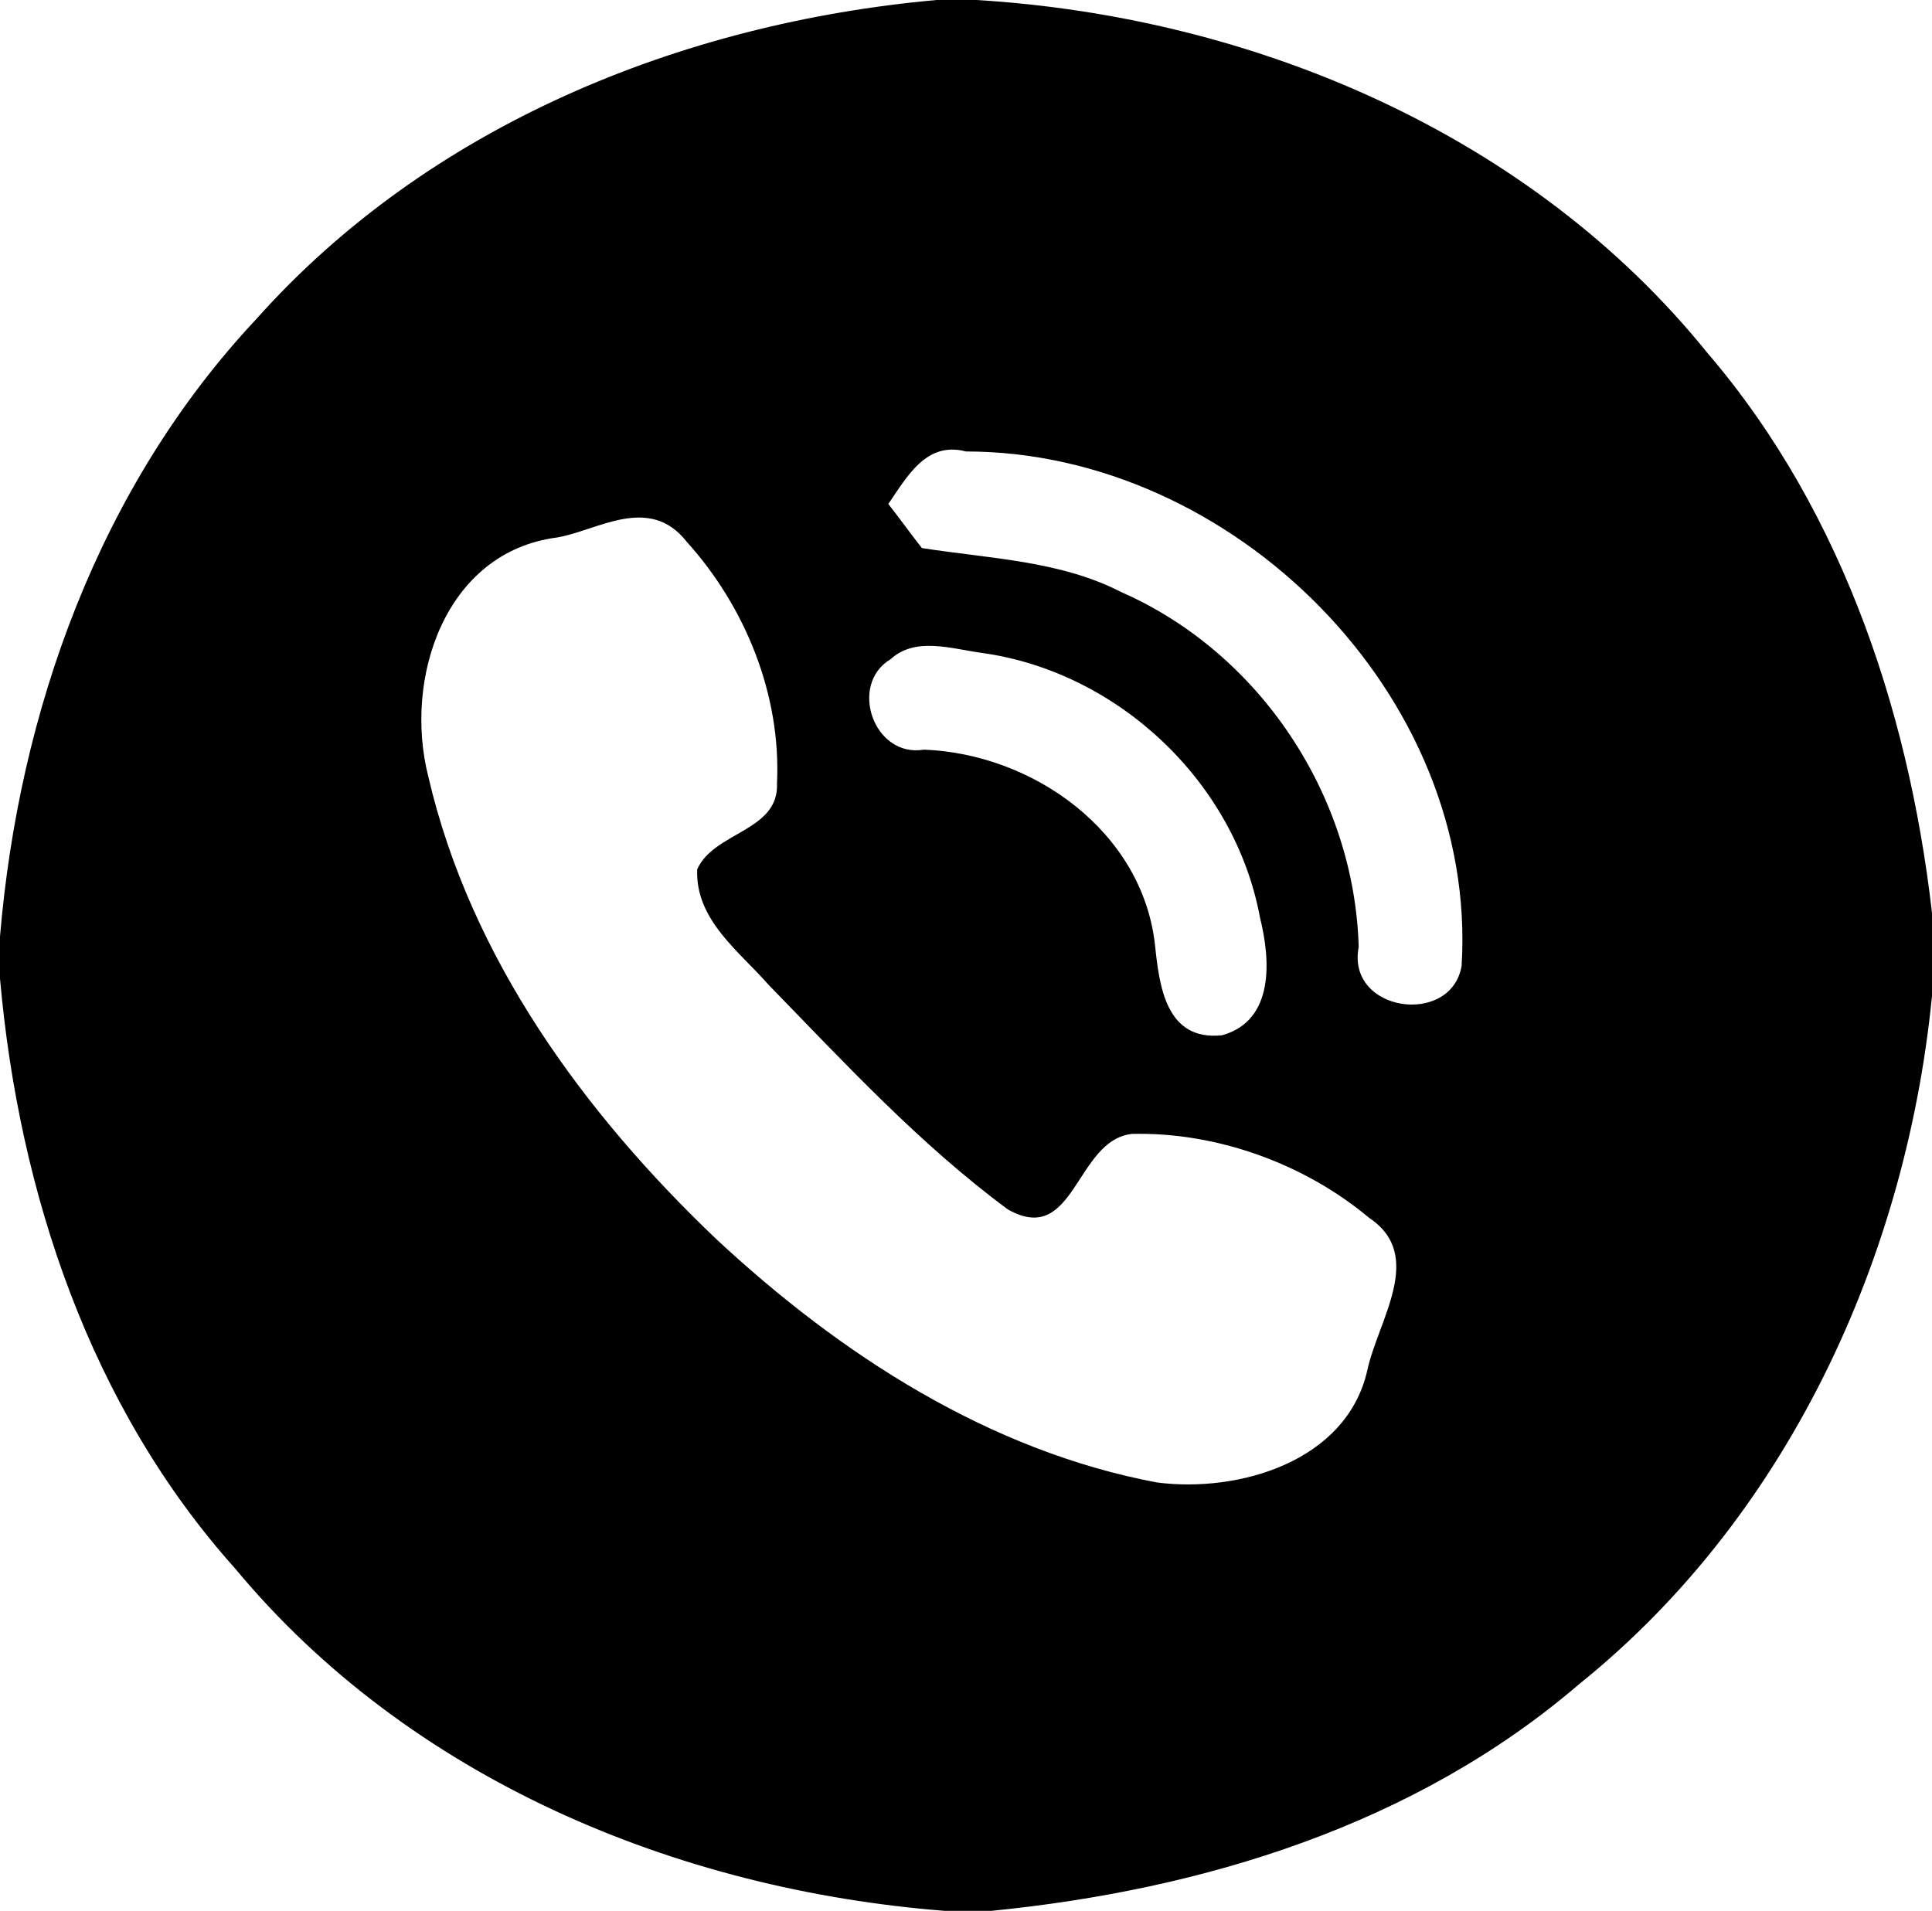 <svg version="1.1" id="Layer_1" xmlns="http://www.w3.org/2000/svg" xmlns:xlink="http://www.w3.org/1999/xlink" x="0px" y="0px"
	 viewBox="0 0 92 91" enable-background="new 0 0 92 91" xml:space="preserve">
<g id="_x23_ffffffff">
	<path d="M44.6,0h1.9c13.2,0.8,26.4,6.4,34.8,16.8c6.6,7.7,9.8,17.7,10.8,27.6v1.9C91.1,59.2,85.4,72,75.2,80.2
		c-7.8,6.7-17.9,9.8-28,10.8H45c-12.8-1-25.5-6.3-33.8-16.3C4.3,67,0.9,56.8,0,46.6v-2c0.9-10.7,4.7-21.4,12.2-29.4
		C20.4,6,32.4,1.1,44.6,0 M42.3,24c0.4,0.5,1.2,1.6,1.6,2.1c3.2,0.5,6.6,0.6,9.5,2.1c6.6,2.9,11.1,9.7,11.3,16.9
		c-0.6,3.1,4.4,3.8,4.9,0.9C70.4,33.1,58.7,21.5,46,21.5C44.1,21,43.2,22.7,42.3,24 M26.5,25.6c-5.3,0.7-7.3,6.7-6.1,11.4
		c2,8.6,7.4,16,13.7,22c5.9,5.5,13,10.1,21,11.6c3.9,0.5,9-1,10-5.3c0.5-2.4,2.8-5.5,0.1-7.3c-3.1-2.6-7.3-4.1-11.3-4
		c-2.7,0.3-2.7,5.4-5.9,3.6c-4.2-3.1-7.8-7-11.4-10.7c-1.4-1.6-3.5-3.1-3.4-5.5c0.8-1.8,3.9-1.8,3.8-4.1c0.2-4.2-1.5-8.4-4.3-11.5
		C30.9,23.5,28.4,25.3,26.5,25.6 M42.4,31.4c-2,1.2-0.8,4.7,1.6,4.3c5.2,0.2,10.4,3.9,11,9.3c0.2,1.9,0.5,4.6,3.2,4.3
		c2.5-0.7,2.3-3.6,1.8-5.6c-1.2-6.5-6.8-11.7-13.2-12.6C45.3,30.9,43.6,30.3,42.4,31.4z"/>
</g>
</svg>
